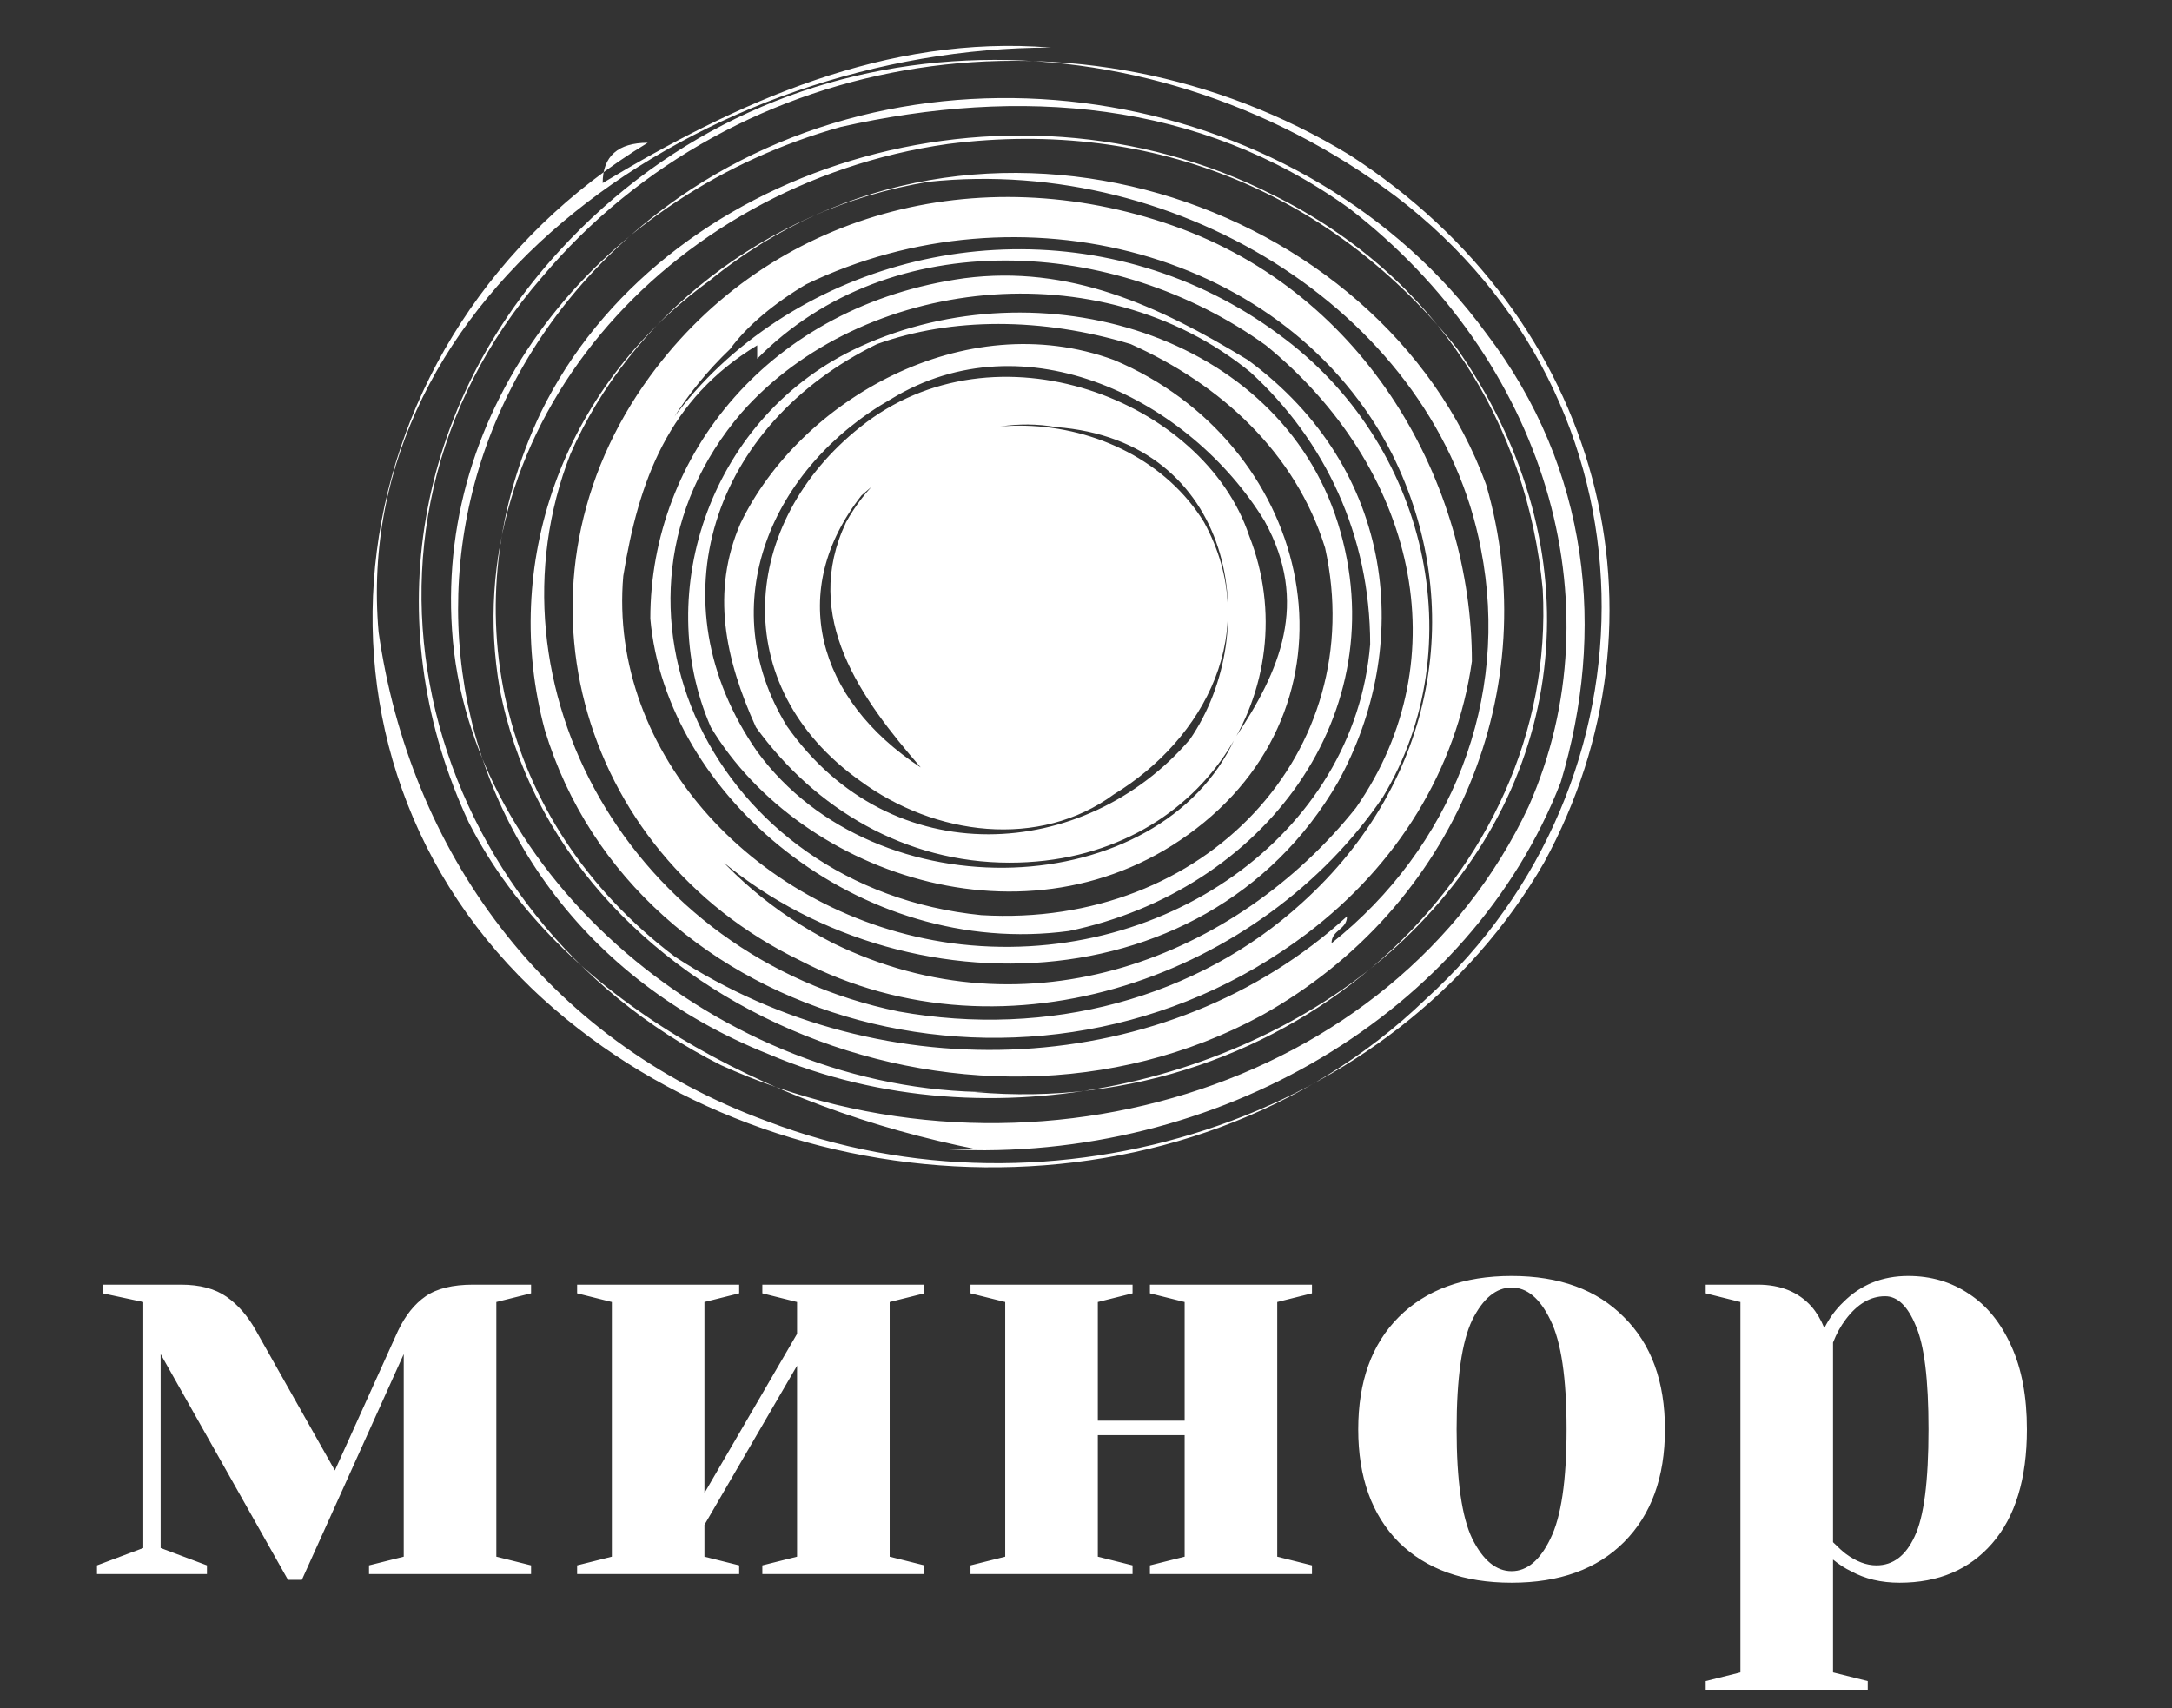<svg width="178" height="140" viewBox="0 0 178 140" fill="none" xmlns="http://www.w3.org/2000/svg">
<rect x="0" y="0" width="178" height="140" fill="#333333" stroke="none"/>
<path d="M66.065 23.3C83.478 14.9 105.535 20.5 114.083 37.2C120.204 49.5 117.777 64 106.696 74C98.147 81.8 85.905 85.1 73.663 82.9C51.606 78.4 39.364 56.1 46.752 37.2C51.606 26.1 62.688 17.1 76.091 14.9C96.881 12.7 117.777 26 121.365 45C123.792 57.3 118.938 69.5 109.123 77.3C109.123 76.2 110.389 76.2 110.389 75.1C95.72 88.5 72.397 89.6 55.3 78.4C40.631 67.3 36.937 49.4 44.325 33.8C54.139 13.7 82.317 4.8 104.374 16C117.882 22.7 125.164 34.9 126.431 48.3C127.697 71.7 105.64 91.8 79.89 89.5H81.156C59.099 89.5 38.309 71.7 37.043 51.6C35.776 32.7 49.285 15.9 68.914 10.4C83.584 7.1 98.253 8.2 110.601 17.1C126.536 29.4 132.657 49.4 125.27 66.1C114.294 89.5 83.584 98.4 59.099 87.3C34.615 75 26.067 43.8 44.43 22.7C60.366 3.8 88.544 -0.7 110.601 12.7C131.391 26.1 137.512 50.6 126.536 70.7C114.294 91.9 86.116 100.8 62.899 91.9C44.536 85.2 33.56 69.6 31.027 51.8C28.6 23.9 57.939 3.9 86.116 3.9C72.608 2.8 60.366 8.4 49.39 15C49.39 12.8 50.657 11.7 53.084 11.7C27.334 27.3 22.479 61.9 44.536 81.9C64.165 99.7 97.198 100.8 116.827 81.9C136.457 64.1 136.457 32.9 114.4 16.1C93.609 0.5 64.165 0.5 45.802 20.6C33.56 34 31.133 51.8 38.415 67.4C45.802 81.9 62.899 90.8 80.101 94.2C78.835 94.2 78.835 94.2 77.674 94.2C99.73 95.3 120.521 83.1 127.908 64.1C131.602 51.8 130.336 38.5 121.787 27.3C107.118 7.2 76.513 1.7 55.617 16.2C28.705 35.1 32.399 74.2 63.004 86.4C81.367 94.2 103.424 88.6 115.666 76.4C129.175 63 130.336 44.1 119.36 28.5C109.545 16.2 94.876 9.6 77.674 11.8C54.456 15.1 37.254 35.2 40.947 56.4C45.802 82 78.94 96.5 103.424 83.2C119.36 74.3 126.642 56.4 121.787 39.7C113.239 16.3 80.101 5.1 58.15 23C45.908 31.9 41.053 46.4 44.641 59.8C52.029 84.3 85.061 93.2 107.118 76.5C114.505 70.9 119.36 63.1 120.626 54.2C120.626 39.7 112.078 24.1 96.142 18.5C80.207 12.9 63.11 17.4 53.295 30.8C41.053 47.5 47.174 69.8 65.537 78.7C82.634 87.6 103.53 79.8 113.344 65.3C120.732 53 117.038 36.3 104.796 27.4C91.288 17.4 72.924 18.5 60.682 28.5C48.441 38.5 44.747 56.4 56.989 68.6C71.658 83.1 98.675 83.1 109.651 64.1C115.772 53 114.505 38.5 102.263 29.5C94.876 25 87.594 21.7 79.046 22.8C63.11 25 53.295 37.3 53.295 50.7C54.562 65.2 70.392 78.6 87.594 76.3C103.53 73 114.505 58.5 109.651 42.9C104.796 27.3 85.167 21.7 70.497 28.4C58.255 34 53.401 48.5 58.255 59.6C65.643 71.9 85.167 78.5 98.675 67.4C112.184 56.3 107.223 36.2 91.288 29.5C79.046 25 65.537 32.8 60.682 42.9C58.255 48.5 59.416 54 61.949 59.6C66.803 66.3 74.191 70.7 82.739 70.7C98.675 70.7 107.223 56.2 102.369 43.9C98.675 32.8 81.578 26.1 70.497 35C60.682 42.8 59.522 56.2 70.497 64C76.618 68.5 85.167 69.6 91.288 65.1C98.675 60.6 103.53 51.7 98.675 42.8C92.554 32.8 75.457 31.7 69.336 42.8C65.643 50.6 70.603 57.3 75.457 62.9C66.909 57.3 64.482 48.4 70.603 40.6C74.296 37.3 80.418 33.9 86.539 35C101.208 36.1 103.635 51.7 97.514 60.6C88.966 70.6 73.03 71.7 64.482 59.5C58.361 49.5 63.215 38.3 73.03 32.7C84.006 26 97.514 32.7 103.635 42.7C107.329 49.4 104.902 55 101.208 60.5C95.087 73.9 71.869 75 62.054 61.6C53.506 49.3 58.361 34.8 71.869 28.2C77.99 26 85.378 26 92.66 28.2C100.047 31.5 106.168 37.1 108.595 44.9C112.289 61.6 98.781 76.1 80.418 75C58.361 72.8 47.385 49.4 60.788 33.8C70.603 22.7 90.127 20.4 102.474 30.5C108.595 36.1 112.289 43.9 112.289 52.8C111.023 68.4 95.192 79.6 77.99 77.3C62.054 75.1 49.812 61.7 51.079 47.2C52.345 39.4 54.773 32.7 62.054 28.3V29.4C73.03 18.3 91.393 19.4 103.741 28.3C115.983 38.3 119.676 53.9 111.128 66.2C101.313 78.5 84.217 85.1 68.281 77.3C48.651 67.3 45.063 42.7 59.838 28.6C61.21 26.7 63.532 24.8 66.065 23.3Z" fill="white"/>
<path d="M13.166 110.976V126.866L16.96 128.289V129H7.949V128.289L11.743 126.866V106.707L8.423 105.996V105.284H14.826C16.376 105.284 17.625 105.616 18.573 106.28C19.522 106.945 20.328 107.877 20.992 109.079L27.443 120.51L32.613 109.079C33.214 107.814 33.972 106.865 34.889 106.233C35.806 105.601 37.103 105.284 38.779 105.284H43.522V105.996L40.676 106.707V127.577L43.522 128.289V129H30.241V128.289L33.087 127.577V110.976L24.739 129.474H23.601L13.166 110.976ZM47.296 129V128.289L50.142 127.577V106.707L47.296 105.996V105.284H60.577V105.996L57.731 106.707V122.36L65.32 109.316V106.707L62.474 105.996V105.284H75.755V105.996L72.909 106.707V127.577L75.755 128.289V129H62.474V128.289L65.32 127.577V111.925L57.731 124.968V127.577L60.577 128.289V129H47.296ZM79.534 129V128.289L82.38 127.577V106.707L79.534 105.996V105.284H92.815V105.996L89.969 106.707V116.431H97.084V106.707L94.238 105.996V105.284H107.519V105.996L104.673 106.707V127.577L107.519 128.289V129H94.238V128.289L97.084 127.577V117.617H89.969V127.577L92.815 128.289V129H79.534ZM123.879 129.711C119.958 129.711 116.875 128.605 114.63 126.391C112.416 124.146 111.31 121.063 111.31 117.142C111.31 113.221 112.416 110.154 114.63 107.941C116.875 105.695 119.958 104.573 123.879 104.573C127.8 104.573 130.867 105.695 133.081 107.941C135.326 110.154 136.448 113.221 136.448 117.142C136.448 121.063 135.326 124.146 133.081 126.391C130.867 128.605 127.8 129.711 123.879 129.711ZM123.879 128.763C125.144 128.763 126.203 127.877 127.057 126.107C127.942 124.336 128.385 121.348 128.385 117.142C128.385 112.937 127.942 109.948 127.057 108.178C126.203 106.407 125.144 105.522 123.879 105.522C122.614 105.522 121.539 106.407 120.654 108.178C119.8 109.948 119.373 112.937 119.373 117.142C119.373 121.348 119.8 124.336 120.654 126.107C121.539 127.877 122.614 128.763 123.879 128.763ZM139.785 137.775L142.631 137.063V106.707L139.785 105.996V105.284H144.054C145.92 105.284 147.39 105.885 148.465 107.087C148.876 107.561 149.224 108.146 149.508 108.842C149.92 108.02 150.441 107.308 151.074 106.707C152.497 105.284 154.267 104.573 156.386 104.573C158.252 104.573 159.912 105.063 161.366 106.043C162.821 106.992 163.975 108.415 164.829 110.312C165.682 112.178 166.109 114.454 166.109 117.142C166.109 121.19 165.161 124.304 163.264 126.486C161.398 128.636 158.868 129.711 155.675 129.711C154.157 129.711 152.829 129.395 151.69 128.763C151.216 128.541 150.726 128.225 150.22 127.814V137.063L153.066 137.775V138.486H139.785V137.775ZM153.777 128.289C155.137 128.289 156.18 127.498 156.908 125.917C157.667 124.336 158.046 121.411 158.046 117.142C158.046 113.063 157.698 110.233 157.003 108.652C156.339 107.039 155.501 106.233 154.489 106.233C153.287 106.233 152.212 106.865 151.263 108.13C150.852 108.668 150.505 109.3 150.22 110.028V126.391C150.663 126.834 151.01 127.15 151.263 127.34C152.117 127.972 152.955 128.289 153.777 128.289Z" fill="white"/>
</svg>
